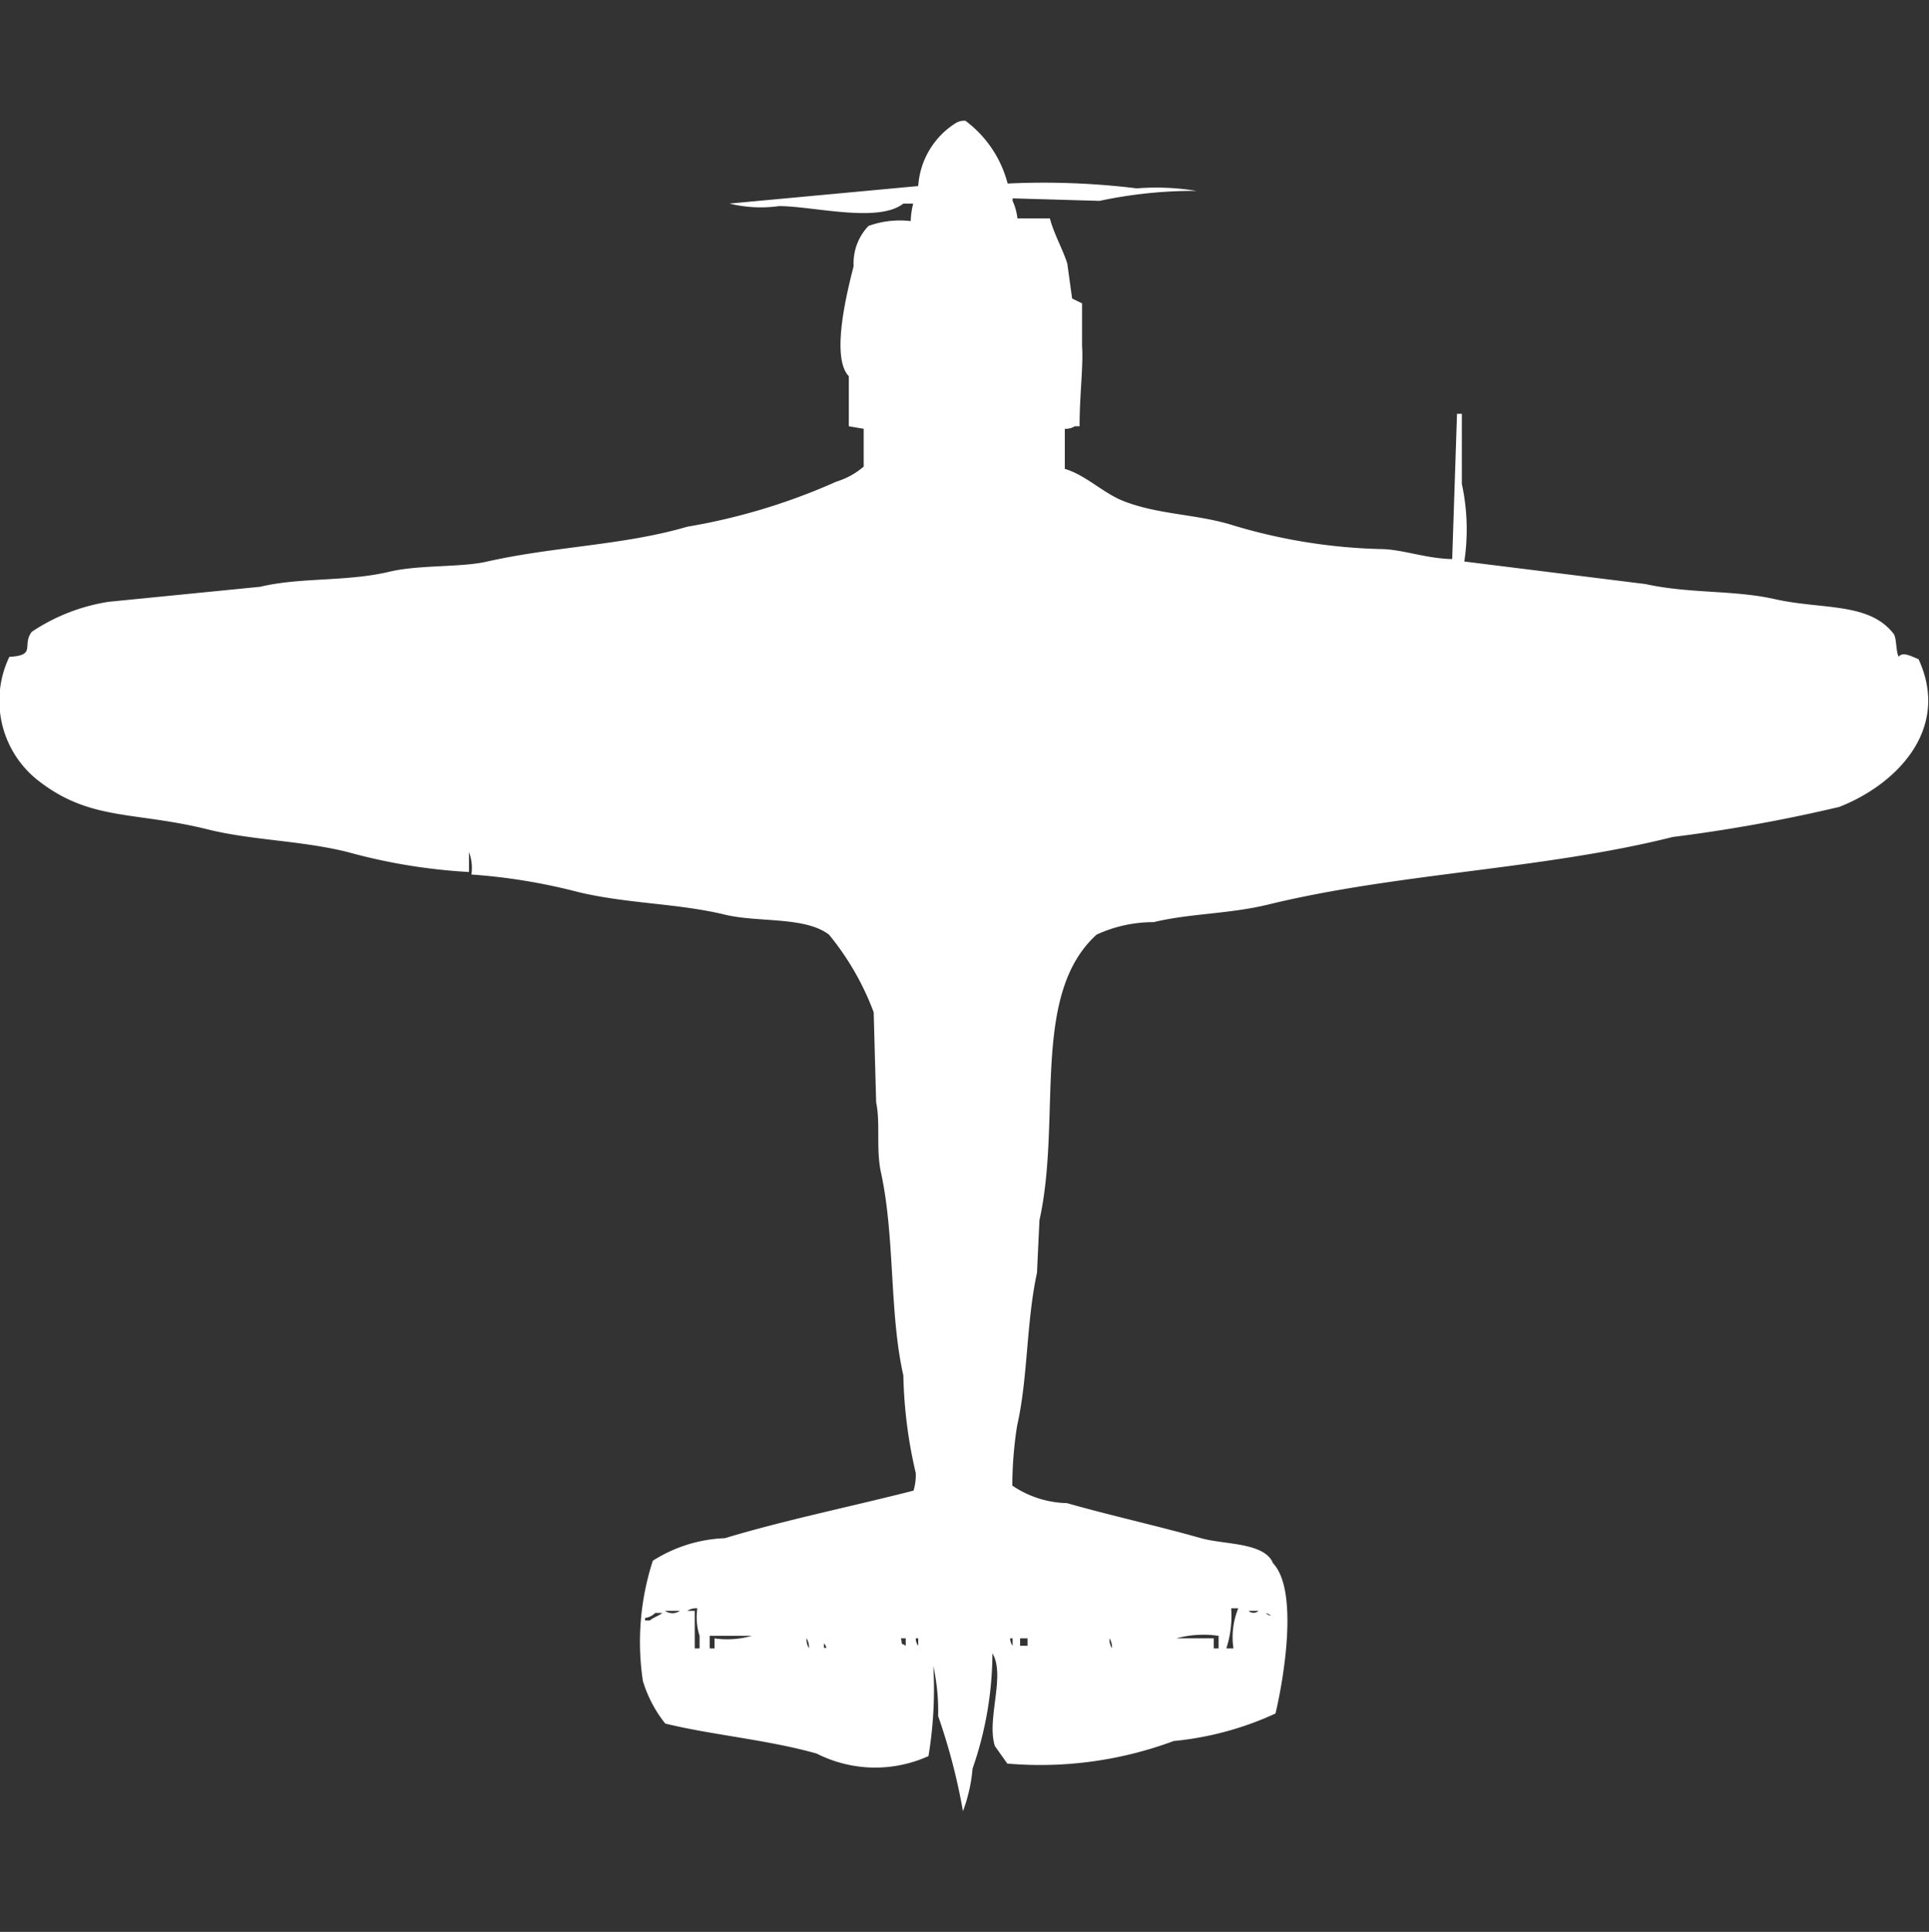 <svg xmlns="http://www.w3.org/2000/svg" width="39.938" height="40" viewBox="0 0 39.938 40">
  <rect x="0" y="0" width="39.938" height="40" fill="#333333" stroke="none"/>
  <defs>
    <style>
      .cls-1 {
        fill: #fff;
        fill-rule: evenodd;
      }
    </style>
  </defs>
  <path id="Color_Fill_1" data-name="Color Fill 1" class="cls-1" d="M20.925,3.3a15.8,15.8,0,0,1,2.674.1,5.107,5.107,0,0,1,1.234.052,9.4,9.4,0,0,0-2.005.207l-1.8-.052V3.659a1.209,1.209,0,0,1,.1.363H21.8c0.08,0.313.264,0.633,0.36,0.933l0.1,0.726,0.206,0.1V6.667c0.03,0.391-.055,1.061-0.051,1.659h-0.1a0.344,0.344,0,0,1-.206.052v0.83c0.446,0.133.794,0.506,1.234,0.674,0.7,0.268,1.426.259,2.159,0.467a11.54,11.54,0,0,0,3.136.519c0.444,0,.956.2,1.491,0.207l0.1-3.007h0.1V9.519a4.455,4.455,0,0,1,.051,1.607l3.753,0.467c0.9,0.2,1.831.121,2.673,0.311,0.985,0.223,1.96.058,2.468,0.726,0.059,0.1.042,0.371,0.1,0.467,0.079-.1.218-0.03,0.411,0.052,0.68,1.476-.5,2.616-1.645,3.059a32.567,32.567,0,0,1-3.445.622c-2.7.677-5.671,0.74-8.381,1.4-0.8.195-1.621,0.182-2.365,0.363a2.8,2.8,0,0,0-1.183.259c-1.372,1.247-.715,3.805-1.182,5.911q-0.026.544-.051,1.089c-0.223,1.022-.186,2.176-0.411,3.163a8.084,8.084,0,0,0-.1,1.244,2.09,2.09,0,0,0,1.131.363c0.879,0.251,1.9.477,2.776,0.726,0.48,0.136,1.317.083,1.491,0.519,0.536,0.566.218,2.407,0.051,3.111a6.521,6.521,0,0,1-2.108.57,7.937,7.937,0,0,1-3.445.467l-0.257-.363c-0.178-.549.226-1.469-0.051-1.919a7.315,7.315,0,0,1-.411,2.385A3.311,3.311,0,0,1,20,37a12.514,12.514,0,0,0-.514-1.97,4.362,4.362,0,0,0-.1-1.037,8.444,8.444,0,0,1-.1,1.867,2.677,2.677,0,0,1-2.314-.052c-1.021-.289-2.171-0.384-3.136-0.622a2.644,2.644,0,0,1-.463-0.882,5.446,5.446,0,0,1,.206-2.489,2.979,2.979,0,0,1,1.491-.467c1.252-.378,2.646-0.661,3.907-0.985A1.123,1.123,0,0,0,19.023,30a9.63,9.63,0,0,1-.257-2.022c-0.293-1.292-.171-2.857-0.463-4.2-0.107-.494-0.009-1.019-0.1-1.452q-0.026-.933-0.051-1.867a5.646,5.646,0,0,0-.925-1.607c-0.5-.381-1.467-0.247-2.159-0.415-0.968-.235-2.016-0.223-3.033-0.467a12.177,12.177,0,0,0-2.211-.363,0.953,0.953,0,0,0-.051-0.467v0.415a11.923,11.923,0,0,1-2.519-.415C6.282,16.9,5.28,16.9,4.37,16.674,2.83,16.29,1.917,16.51.823,15.637A2.1,2.1,0,0,1,.257,13.1c0.571-.032.251-0.234,0.463-0.518a3.948,3.948,0,0,1,1.594-.622l3.136-.311c0.839-.2,1.779-0.1,2.674-0.311,0.607-.146,1.478-0.088,2.005-0.207,1.4-.319,2.847-0.338,4.165-0.726a12.722,12.722,0,0,0,3.085-.933,1.573,1.573,0,0,0,.566-0.311V8.378l-0.308-.052V7.289c-0.389-.4-0.014-1.826.1-2.281a1.111,1.111,0,0,1,.308-0.83,1.905,1.905,0,0,1,.874-0.1,1.588,1.588,0,0,1,.051-0.363H18.766c-0.516.408-1.859,0.055-2.571,0.052a2.726,2.726,0,0,1-1.028-.052l3.907-.363a1.669,1.669,0,0,1,.771-1.3A0.344,0.344,0,0,1,20.051,2,2.362,2.362,0,0,1,20.925,3.3ZM14.447,32.852V33.63h0.1V33.37A1.268,1.268,0,0,1,14.5,32.8a0.329,0.329,0,0,0-.206.052h0.154ZM25.553,32.8a2.163,2.163,0,0,1-.1.83H25.6a1.591,1.591,0,0,1,.1-0.83H25.553Zm-11.722.052a0.27,0.27,0,0,0,.309,0H13.83Zm12.082,0a0.149,0.149,0,0,0,.206,0H25.913ZM13.625,32.9a0.366,0.366,0,0,1-.206.1v0.052h0.1c0.069-.064.184-0.095,0.257-0.156H13.625Zm12.648,0a0.185,0.185,0,0,0,.1.052A0.185,0.185,0,0,0,26.273,32.9Zm-11.517.467V33.63h0.1V33.422a1.826,1.826,0,0,0,.771-0.052H14.756Zm10.437,0.052V33.63h0.1V33.37a2.137,2.137,0,0,0-.874.052h0.771Zm-8.432,0a0.338,0.338,0,0,0,.051.207A0.337,0.337,0,0,0,16.761,33.422Zm1.954,0c0.043,0.168-.025.079,0.1,0.156V33.422h-0.1Zm0.308,0a0.253,0.253,0,0,0,.051.156V33.422H19.023Zm1.954,0a0.252,0.252,0,0,0,.051.156V33.422H20.977Zm0.206,0v0.156h0.154V33.422H21.183Zm1.851,0a0.338,0.338,0,0,0,.051.207A0.337,0.337,0,0,0,23.033,33.422Zm-5.913.1v0.1h0.051A0.178,0.178,0,0,0,17.121,33.526Z" transform="translate(-0.063 0.5)"/>
</svg>
